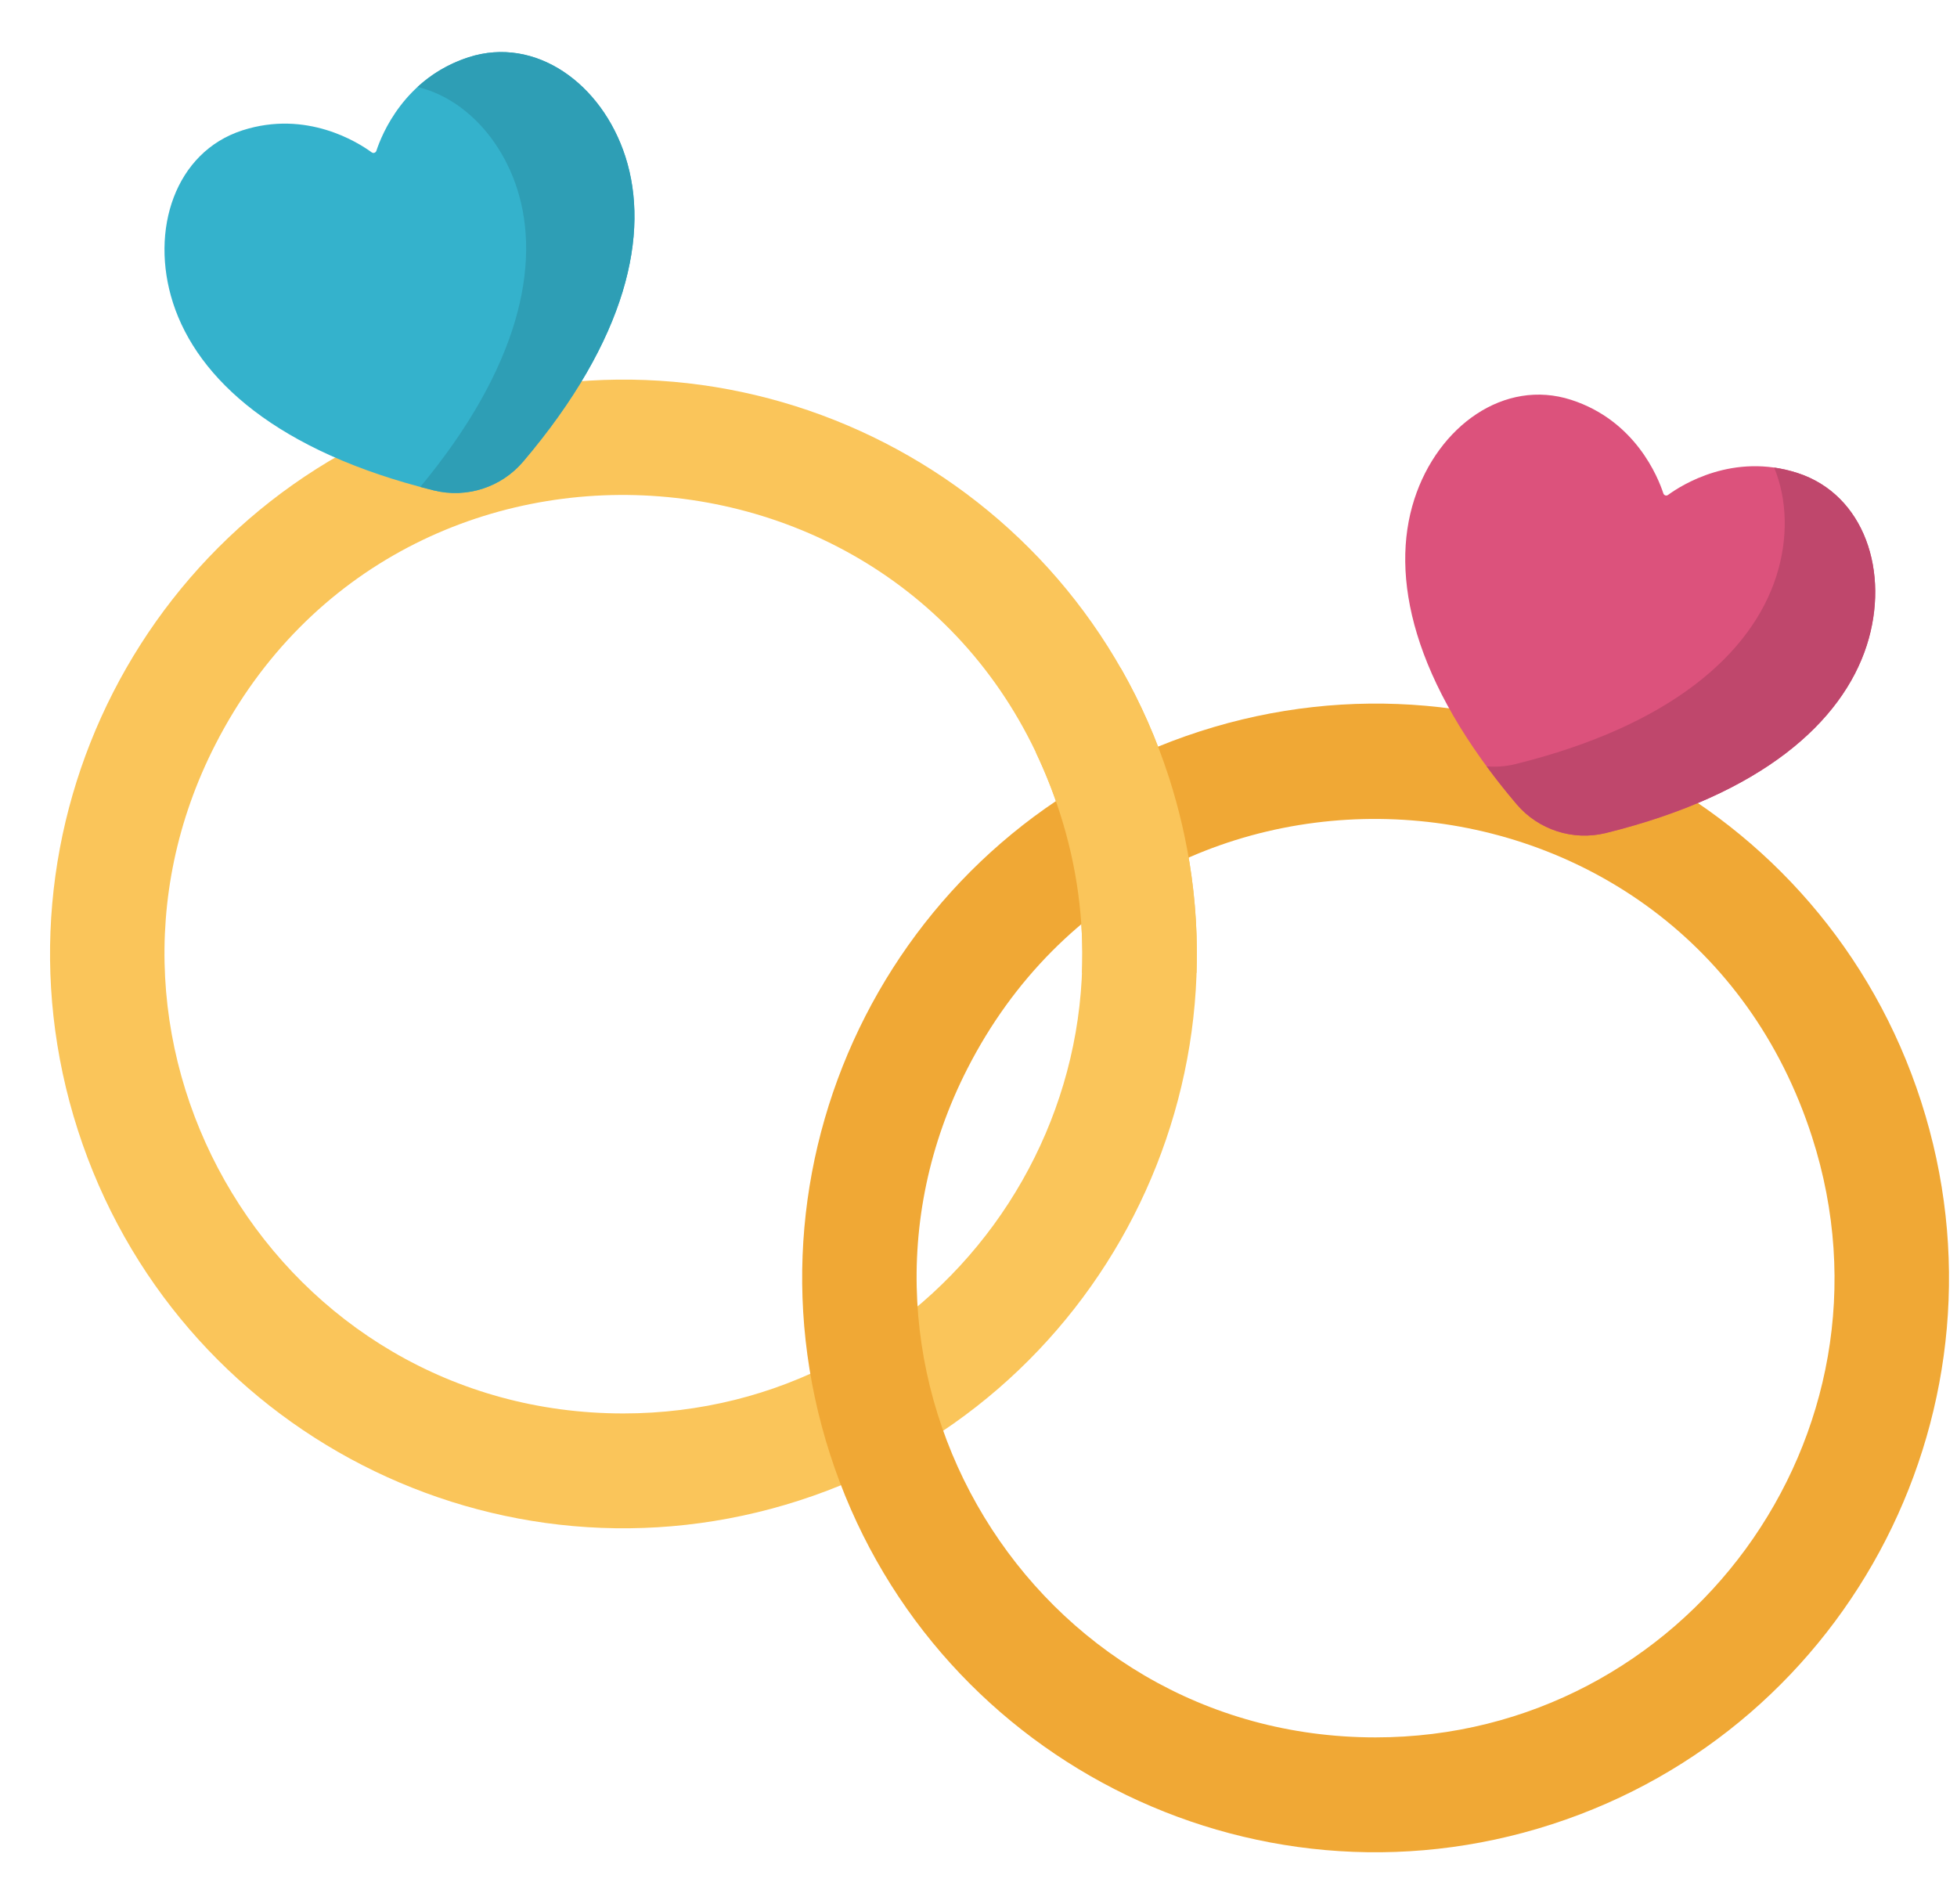 <svg width="37" height="36" viewBox="0 0 37 36" fill="none" xmlns="http://www.w3.org/2000/svg">
<g clip-path="url(#clip0)">
<path d="M22.102 14.7C20.264 8.995 14.156 5.862 8.459 7.704C2.762 9.545 -0.366 15.662 1.473 21.367C3.311 27.072 9.419 30.205 15.116 28.364C20.813 26.523 23.941 20.406 22.102 14.7ZM11.785 26.72C5.28 26.72 1.132 19.821 4.071 14.076C7.57 7.229 17.659 7.981 20.038 15.367C21.852 20.998 17.638 26.72 11.785 26.72Z" fill="#FAC55A"/>
<path d="M36.322 20.825C34.484 15.12 28.376 11.987 22.679 13.828C16.983 15.669 13.854 21.786 15.693 27.491C17.531 33.197 23.639 36.33 29.336 34.488C35.033 32.647 38.161 26.53 36.322 20.825ZM26.006 32.844C19.501 32.844 15.352 25.946 18.291 20.2C21.79 13.354 31.879 14.106 34.259 21.491C36.073 27.123 31.858 32.844 26.006 32.844Z" fill="#F0A835"/>
<path d="M31.537 9.356C31.505 9.38 31.46 9.365 31.448 9.327C31.35 9.027 30.922 7.952 29.706 7.559C28.44 7.15 27.186 8.056 26.74 9.438C26.274 10.883 26.702 12.881 28.673 15.202C29.086 15.689 29.741 15.9 30.361 15.747C33.314 15.018 34.827 13.647 35.293 12.202C35.738 10.819 35.248 9.35 33.983 8.941C32.767 8.548 31.792 9.17 31.537 9.356Z" fill="#DC527C"/>
<path d="M33.983 8.941C33.832 8.893 33.685 8.86 33.543 8.839C33.792 9.443 33.813 10.182 33.582 10.899C33.117 12.344 31.604 13.715 28.65 14.445C28.47 14.489 28.286 14.502 28.107 14.487C28.279 14.722 28.467 14.96 28.673 15.202C29.086 15.689 29.741 15.9 30.361 15.748C33.314 15.018 34.827 13.647 35.293 12.202C35.738 10.819 35.248 9.35 33.983 8.941Z" fill="#BF476C"/>
<path d="M7.027 2.88C7.059 2.903 7.103 2.889 7.116 2.851C7.214 2.551 7.642 1.476 8.858 1.083C10.123 0.674 11.378 1.579 11.824 2.962C12.289 4.407 11.862 6.405 9.891 8.726C9.478 9.213 8.823 9.424 8.203 9.271C5.249 8.542 3.737 7.171 3.271 5.726C2.826 4.343 3.316 2.874 4.581 2.465C5.797 2.072 6.772 2.693 7.027 2.88Z" fill="#34B2CC"/>
<path d="M11.824 2.962C11.378 1.579 10.123 0.674 8.858 1.083C8.456 1.213 8.14 1.418 7.894 1.644C8.738 1.847 9.46 2.586 9.776 3.565C10.233 4.985 9.828 6.937 7.946 9.205C8.031 9.228 8.116 9.25 8.203 9.271C8.823 9.424 9.478 9.213 9.891 8.726C11.862 6.405 12.289 4.407 11.824 2.962Z" fill="#2E9EB5"/>
<path d="M21.186 12.625C20.653 13.16 20.12 13.695 19.587 14.23C19.758 14.59 19.91 14.968 20.038 15.367C20.366 16.384 20.496 17.404 20.456 18.392H22.622C22.663 17.174 22.497 15.928 22.102 14.7C21.865 13.964 21.556 13.271 21.186 12.625Z" fill="#FAC55A"/>
</g>
<defs>
<clipPath id="clip0">
<rect width="35.903" height="36" fill="white" transform="translate(0.946)"/>
</clipPath>
</defs>
</svg>
